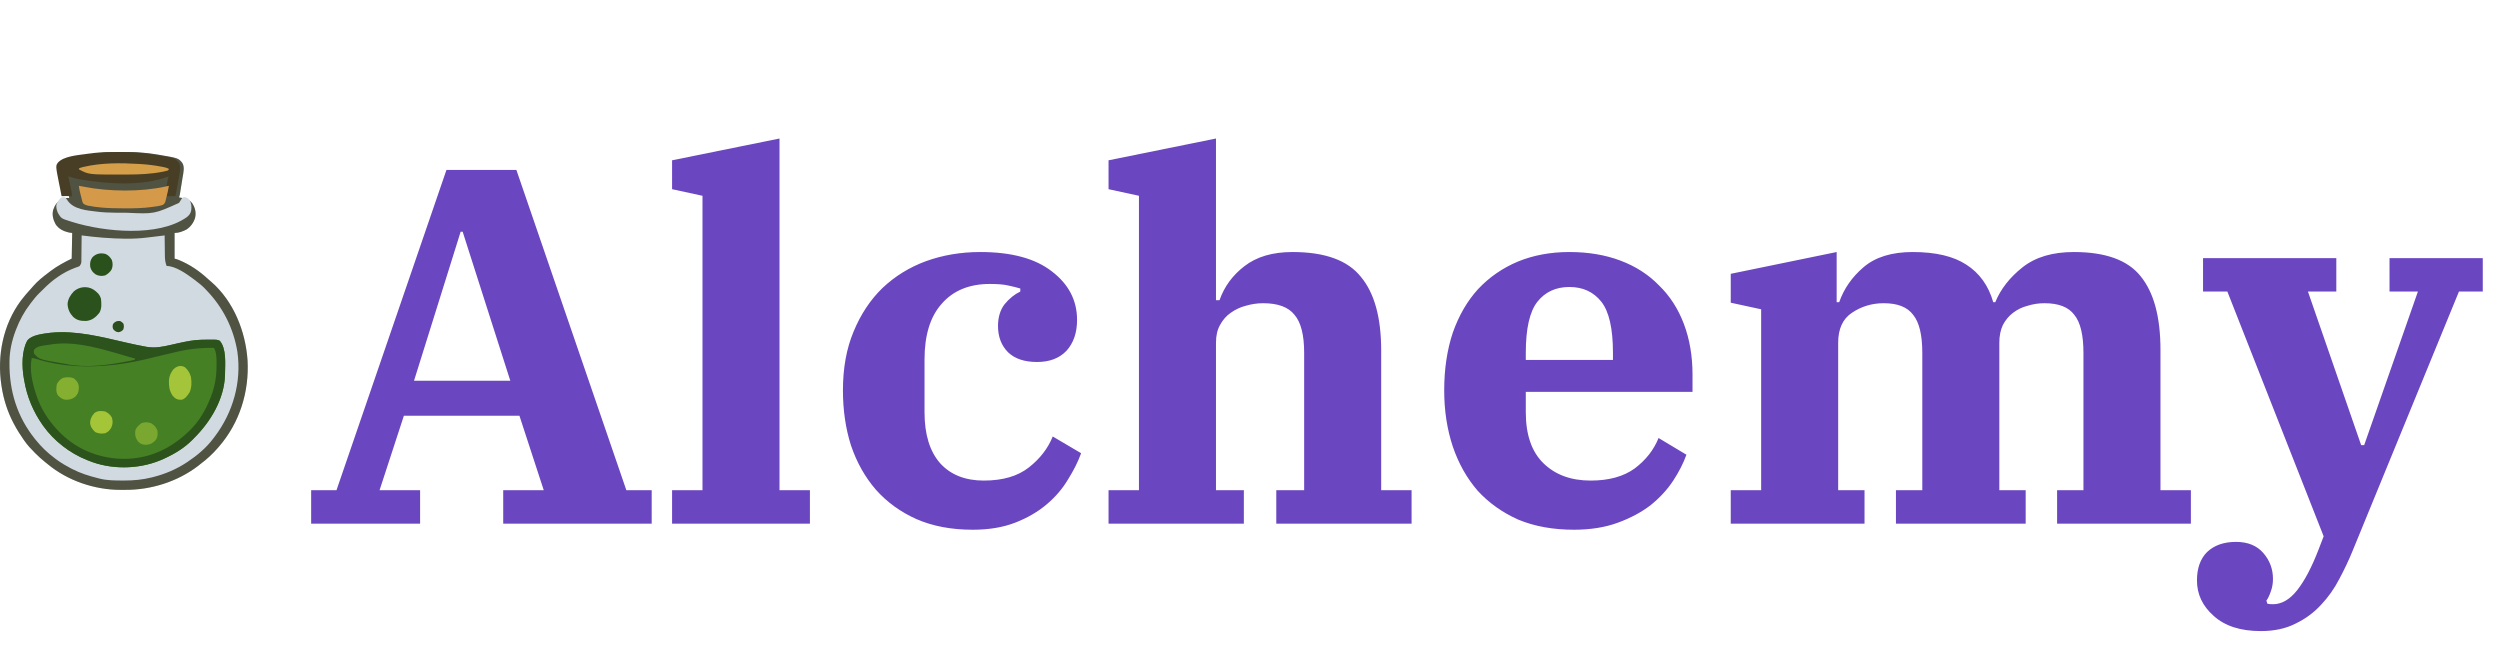 <svg width="148" height="39" viewBox="0 0 148 39" fill="none" xmlns="http://www.w3.org/2000/svg">
<path d="M18.42 29.02H19.92L26.43 10.06H30.57L37.08 29.02H38.58V31H29.79V29.02H32.19L30.75 24.61H23.91L22.47 29.02H24.87V31H18.42V29.02ZM24.51 22.54H30.21L27.39 13.72H27.27L24.51 22.54ZM39.787 29.02H41.587V11.59L39.787 11.2V9.49L46.147 8.2V29.02H47.947V31H39.787V29.02ZM57.582 31.36C56.322 31.36 55.212 31.15 54.252 30.73C53.312 30.31 52.512 29.73 51.852 28.99C51.212 28.25 50.722 27.38 50.382 26.38C50.062 25.38 49.902 24.29 49.902 23.11C49.902 21.79 50.112 20.63 50.532 19.63C50.952 18.61 51.522 17.75 52.242 17.05C52.982 16.35 53.842 15.82 54.822 15.46C55.822 15.1 56.892 14.92 58.032 14.92C59.872 14.92 61.282 15.3 62.262 16.06C63.262 16.82 63.762 17.78 63.762 18.94C63.762 19.7 63.552 20.31 63.132 20.77C62.712 21.21 62.132 21.43 61.392 21.43C60.652 21.43 60.082 21.24 59.682 20.86C59.282 20.46 59.082 19.94 59.082 19.3C59.082 18.78 59.212 18.35 59.472 18.01C59.752 17.67 60.062 17.42 60.402 17.26V17.08C60.202 17.02 59.962 16.96 59.682 16.9C59.422 16.84 59.062 16.81 58.602 16.81C57.382 16.81 56.432 17.2 55.752 17.98C55.072 18.74 54.732 19.84 54.732 21.28V24.4C54.732 25.72 55.042 26.73 55.662 27.43C56.282 28.11 57.142 28.45 58.242 28.45C59.362 28.45 60.252 28.19 60.912 27.67C61.572 27.15 62.042 26.54 62.322 25.84L64.002 26.83C63.822 27.33 63.562 27.85 63.222 28.39C62.902 28.93 62.482 29.42 61.962 29.86C61.442 30.3 60.822 30.66 60.102 30.94C59.382 31.22 58.542 31.36 57.582 31.36ZM65.626 29.02H67.426V11.59L65.626 11.2V9.49L71.986 8.2V17.77H72.196C72.476 16.97 72.966 16.3 73.666 15.76C74.386 15.2 75.336 14.92 76.516 14.92C78.436 14.92 79.786 15.41 80.566 16.39C81.366 17.35 81.766 18.8 81.766 20.74V29.02H83.566V31H75.556V29.02H77.206V20.89C77.206 19.83 77.016 19.08 76.636 18.64C76.276 18.18 75.656 17.95 74.776 17.95C74.436 17.95 74.096 18 73.756 18.1C73.436 18.18 73.136 18.32 72.856 18.52C72.596 18.7 72.386 18.94 72.226 19.24C72.066 19.52 71.986 19.87 71.986 20.29V29.02H73.636V31H65.626V29.02ZM93.177 31.36C91.937 31.36 90.837 31.16 89.877 30.76C88.937 30.34 88.137 29.77 87.477 29.05C86.837 28.31 86.347 27.44 86.007 26.44C85.667 25.42 85.497 24.31 85.497 23.11C85.497 21.85 85.667 20.71 86.007 19.69C86.367 18.67 86.867 17.81 87.507 17.11C88.167 16.41 88.947 15.87 89.847 15.49C90.767 15.11 91.787 14.92 92.907 14.92C94.027 14.92 95.037 15.09 95.937 15.43C96.837 15.77 97.597 16.26 98.217 16.9C98.857 17.52 99.347 18.28 99.687 19.18C100.027 20.08 100.197 21.08 100.197 22.18V23.2H90.327V24.4C90.327 25.74 90.677 26.75 91.377 27.43C92.077 28.11 93.007 28.45 94.167 28.45C95.247 28.45 96.117 28.21 96.777 27.73C97.437 27.23 97.907 26.63 98.187 25.93L99.837 26.92C99.657 27.42 99.397 27.93 99.057 28.45C98.717 28.97 98.277 29.45 97.737 29.89C97.197 30.31 96.547 30.66 95.787 30.94C95.027 31.22 94.157 31.36 93.177 31.36ZM90.327 21.31H95.487V20.89C95.487 19.45 95.257 18.44 94.797 17.86C94.337 17.28 93.707 16.99 92.907 16.99C92.107 16.99 91.477 17.28 91.017 17.86C90.557 18.44 90.327 19.45 90.327 20.89V21.31ZM102.46 29.02H104.26V18.31L102.46 17.92V16.21L108.73 14.92V17.89H108.88C109.16 17.09 109.64 16.4 110.32 15.82C111.02 15.22 111.99 14.92 113.23 14.92C114.59 14.92 115.65 15.17 116.41 15.67C117.19 16.17 117.72 16.91 118 17.89H118.12C118.44 17.11 118.98 16.42 119.74 15.82C120.5 15.22 121.51 14.92 122.77 14.92C124.65 14.92 125.97 15.4 126.73 16.36C127.51 17.32 127.9 18.77 127.9 20.71V29.02H129.7V31H121.78V29.02H123.34V20.89C123.34 19.83 123.16 19.08 122.8 18.64C122.46 18.18 121.87 17.95 121.03 17.95C120.69 17.95 120.36 18 120.04 18.1C119.72 18.18 119.43 18.32 119.17 18.52C118.93 18.7 118.73 18.94 118.57 19.24C118.43 19.54 118.36 19.89 118.36 20.29V29.02H119.92V31H112.24V29.02H113.8V20.89C113.8 19.83 113.62 19.08 113.26 18.64C112.92 18.18 112.34 17.95 111.52 17.95C110.82 17.95 110.19 18.14 109.63 18.52C109.09 18.88 108.82 19.47 108.82 20.29V29.02H110.38V31H102.46V29.02ZM133.84 37.36C132.64 37.36 131.71 37.06 131.05 36.46C130.39 35.88 130.06 35.18 130.06 34.36C130.06 33.64 130.26 33.08 130.66 32.68C131.08 32.28 131.65 32.08 132.37 32.08C133.07 32.08 133.61 32.3 133.99 32.74C134.37 33.18 134.56 33.69 134.56 34.27C134.56 34.53 134.52 34.77 134.44 34.99C134.36 35.23 134.27 35.42 134.17 35.56L134.23 35.74C134.31 35.76 134.42 35.77 134.56 35.77C135.08 35.77 135.56 35.49 136 34.93C136.44 34.37 136.86 33.57 137.26 32.53L137.56 31.75L131.86 17.26H130.42V15.28H138.31V17.26H136.63L139.78 26.35H139.96L143.14 17.26H141.46V15.28H146.98V17.26H145.57L139.27 32.62C139.05 33.16 138.79 33.71 138.49 34.27C138.19 34.85 137.83 35.36 137.41 35.8C136.99 36.26 136.49 36.63 135.91 36.91C135.33 37.21 134.64 37.36 133.84 37.36Z" fill="#6B46C1"/>
<path d="M7.151 9C7.251 9.001 7.351 9 7.45 9C8.078 9 8.698 9.041 9.317 9.148C9.339 9.152 9.361 9.156 9.385 9.16C10.544 9.357 10.544 9.357 10.778 9.626C10.946 9.868 10.86 10.198 10.815 10.473C10.809 10.505 10.804 10.537 10.799 10.571C10.788 10.638 10.777 10.706 10.766 10.774C10.749 10.877 10.732 10.981 10.716 11.085C10.705 11.15 10.695 11.216 10.684 11.282C10.677 11.329 10.677 11.329 10.669 11.376C10.664 11.405 10.659 11.434 10.655 11.463C10.648 11.501 10.648 11.501 10.642 11.539C10.63 11.604 10.63 11.604 10.6 11.691C10.633 11.695 10.633 11.695 10.667 11.699C10.952 11.738 11.205 11.809 11.387 12.043C11.556 12.306 11.619 12.583 11.551 12.89C11.461 13.184 11.298 13.413 11.041 13.587C10.817 13.699 10.588 13.791 10.335 13.791C10.335 14.292 10.335 14.793 10.335 15.308C10.466 15.352 10.466 15.352 10.6 15.396C11.245 15.664 11.817 16.055 12.326 16.528C12.386 16.584 12.448 16.636 12.511 16.688C13.832 17.835 14.537 19.622 14.654 21.324C14.76 23.186 14.189 25.032 12.954 26.45C12.938 26.469 12.921 26.488 12.905 26.508C12.591 26.868 12.249 27.186 11.865 27.471C11.823 27.505 11.781 27.539 11.739 27.573C10.516 28.512 8.946 29.009 7.407 28.999C7.32 28.999 7.232 28.999 7.145 29C5.602 29.002 4.004 28.46 2.816 27.472C2.769 27.433 2.72 27.394 2.672 27.356C2.468 27.194 2.281 27.022 2.097 26.839C2.083 26.825 2.069 26.811 2.054 26.796C1.834 26.577 1.628 26.355 1.45 26.1C1.436 26.08 1.421 26.061 1.407 26.04C1.196 25.74 1.003 25.433 0.832 25.109C0.82 25.087 0.809 25.065 0.797 25.043C0.442 24.37 0.212 23.641 0.096 22.892C0.092 22.862 0.087 22.831 0.082 22.8C-0.18 21.061 0.18 19.217 1.244 17.788C1.429 17.546 1.626 17.315 1.833 17.092C1.886 17.035 1.936 16.976 1.987 16.916C2.238 16.632 2.536 16.392 2.839 16.165C2.891 16.125 2.942 16.086 2.994 16.046C3.382 15.751 3.808 15.525 4.245 15.308C4.255 14.808 4.264 14.307 4.274 13.791C4.206 13.782 4.138 13.772 4.068 13.762C3.753 13.688 3.467 13.548 3.289 13.27C3.146 13.002 3.071 12.723 3.149 12.423C3.252 12.124 3.409 11.909 3.697 11.768C3.791 11.724 3.868 11.718 3.97 11.719C3.994 11.72 4.018 11.72 4.043 11.72C4.061 11.72 4.079 11.72 4.098 11.721C4.088 11.665 4.088 11.665 4.077 11.609C4.051 11.47 4.026 11.332 4 11.193C3.989 11.133 3.978 11.074 3.967 11.014C3.753 9.854 3.753 9.854 3.892 9.65C4.224 9.252 5.03 9.194 5.512 9.119C5.541 9.115 5.57 9.11 5.6 9.105C5.697 9.091 5.795 9.078 5.893 9.066C5.913 9.064 5.933 9.061 5.954 9.058C6.353 9.009 6.749 8.999 7.151 9Z" fill="#D1DAE1"/>
<path d="M7.469 20.282C7.848 20.369 8.227 20.452 8.61 20.52C8.636 20.524 8.662 20.529 8.689 20.534C9.188 20.618 9.619 20.531 10.105 20.419C10.229 20.39 10.353 20.363 10.477 20.335C10.508 20.328 10.538 20.321 10.569 20.314C11.013 20.217 11.471 20.122 11.927 20.114C11.957 20.113 11.986 20.113 12.017 20.112C12.122 20.11 12.227 20.109 12.333 20.108C12.384 20.108 12.384 20.108 12.436 20.107C12.853 20.107 12.853 20.107 13.008 20.171C13.412 20.633 13.329 21.539 13.322 22.098C13.322 22.135 13.321 22.172 13.321 22.209C13.271 23.623 12.479 24.952 11.5 25.925C11.477 25.949 11.455 25.972 11.432 25.997C10.964 26.477 10.4 26.835 9.792 27.116C9.774 27.125 9.756 27.133 9.738 27.142C8.441 27.756 6.833 27.834 5.479 27.36C5.389 27.328 5.299 27.293 5.21 27.258C5.19 27.25 5.17 27.242 5.15 27.234C4.131 26.828 3.201 26.107 2.563 25.217C2.551 25.2 2.54 25.183 2.527 25.166C1.97 24.381 1.593 23.478 1.435 22.527C1.426 22.474 1.416 22.42 1.406 22.366C1.293 21.701 1.277 20.766 1.618 20.159C1.881 19.815 2.588 19.754 2.99 19.7C4.501 19.548 6.01 19.946 7.469 20.282Z" fill="#458025"/>
<path d="M7.151 9C7.251 9.001 7.351 9 7.45 9C8.078 9 8.698 9.041 9.317 9.148C9.339 9.152 9.361 9.156 9.385 9.16C10.544 9.357 10.544 9.357 10.778 9.626C10.946 9.868 10.86 10.198 10.815 10.473C10.809 10.505 10.804 10.537 10.799 10.571C10.788 10.638 10.777 10.706 10.766 10.774C10.749 10.877 10.732 10.981 10.716 11.085C10.705 11.15 10.695 11.216 10.684 11.282C10.677 11.329 10.677 11.329 10.669 11.376C10.664 11.405 10.659 11.434 10.655 11.463C10.648 11.501 10.648 11.501 10.642 11.539C10.63 11.604 10.63 11.604 10.6 11.691C10.633 11.695 10.633 11.695 10.667 11.699C10.952 11.738 11.205 11.809 11.387 12.043C11.556 12.306 11.619 12.583 11.551 12.89C11.461 13.184 11.298 13.413 11.041 13.587C10.817 13.699 10.588 13.791 10.335 13.791C10.335 14.292 10.335 14.793 10.335 15.308C10.466 15.352 10.466 15.352 10.6 15.396C11.245 15.664 11.817 16.055 12.326 16.528C12.386 16.584 12.448 16.636 12.511 16.688C13.832 17.835 14.537 19.622 14.654 21.324C14.76 23.186 14.189 25.032 12.954 26.45C12.938 26.469 12.921 26.488 12.905 26.508C12.591 26.868 12.249 27.186 11.865 27.471C11.823 27.505 11.781 27.539 11.739 27.573C10.516 28.512 8.946 29.009 7.407 28.999C7.32 28.999 7.232 28.999 7.145 29C5.602 29.002 4.004 28.46 2.816 27.472C2.769 27.433 2.72 27.394 2.672 27.356C2.468 27.194 2.281 27.022 2.097 26.839C2.083 26.825 2.069 26.811 2.054 26.796C1.834 26.577 1.628 26.355 1.45 26.1C1.436 26.08 1.421 26.061 1.407 26.04C1.196 25.74 1.003 25.433 0.832 25.109C0.82 25.087 0.809 25.065 0.797 25.043C0.442 24.37 0.212 23.641 0.096 22.892C0.092 22.862 0.087 22.831 0.082 22.8C-0.18 21.061 0.18 19.217 1.244 17.788C1.429 17.546 1.626 17.315 1.833 17.092C1.886 17.035 1.936 16.976 1.987 16.916C2.238 16.632 2.536 16.392 2.839 16.165C2.891 16.125 2.942 16.086 2.994 16.046C3.382 15.751 3.808 15.525 4.245 15.308C4.255 14.808 4.264 14.307 4.274 13.791C4.206 13.782 4.138 13.772 4.068 13.762C3.753 13.688 3.467 13.548 3.289 13.27C3.146 13.002 3.071 12.723 3.149 12.423C3.252 12.124 3.409 11.909 3.697 11.768C3.791 11.724 3.868 11.718 3.97 11.719C3.994 11.72 4.018 11.72 4.043 11.72C4.061 11.72 4.079 11.72 4.098 11.721C4.088 11.665 4.088 11.665 4.077 11.609C4.051 11.47 4.026 11.332 4 11.193C3.989 11.133 3.978 11.074 3.967 11.014C3.753 9.854 3.753 9.854 3.892 9.65C4.224 9.252 5.03 9.194 5.512 9.119C5.541 9.115 5.57 9.11 5.6 9.105C5.697 9.091 5.795 9.078 5.893 9.066C5.913 9.064 5.933 9.061 5.954 9.058C6.353 9.009 6.749 8.999 7.151 9ZM4.833 13.937C4.833 13.958 4.833 13.978 4.833 13.999C4.831 14.193 4.829 14.387 4.826 14.58C4.825 14.68 4.824 14.779 4.823 14.879C4.822 14.993 4.821 15.107 4.819 15.222C4.819 15.258 4.819 15.293 4.818 15.33C4.817 15.38 4.817 15.38 4.817 15.431C4.816 15.475 4.816 15.475 4.816 15.519C4.802 15.614 4.771 15.669 4.716 15.746C4.66 15.779 4.66 15.779 4.597 15.801C4.573 15.809 4.55 15.818 4.526 15.827C4.5 15.835 4.475 15.844 4.449 15.853C3.712 16.128 3.083 16.586 2.538 17.146C2.391 17.292 2.391 17.292 2.341 17.338C2.15 17.52 1.992 17.724 1.832 17.933C1.814 17.957 1.814 17.957 1.795 17.982C1.437 18.447 1.156 18.961 0.95 19.508C0.936 19.544 0.936 19.544 0.922 19.58C0.703 20.16 0.565 20.785 0.561 21.405C0.561 21.43 0.561 21.454 0.56 21.479C0.549 23.148 1.01 24.665 2.068 25.984C2.087 26.008 2.087 26.008 2.107 26.033C2.447 26.456 2.835 26.831 3.274 27.151C3.307 27.175 3.341 27.201 3.375 27.226C3.623 27.409 3.884 27.561 4.157 27.705C4.191 27.723 4.224 27.741 4.259 27.759C4.76 28.017 5.287 28.183 5.834 28.317C5.86 28.324 5.886 28.331 5.913 28.337C6.353 28.446 6.798 28.445 7.25 28.447C7.294 28.447 7.294 28.447 7.34 28.447C7.893 28.449 8.434 28.4 8.971 28.266C9.017 28.255 9.017 28.255 9.063 28.243C9.771 28.065 10.433 27.783 11.041 27.384C11.063 27.37 11.084 27.356 11.106 27.341C11.677 26.963 12.219 26.504 12.63 25.955C12.656 25.921 12.682 25.887 12.708 25.853C13.793 24.421 14.307 22.62 14.055 20.838C13.834 19.456 13.203 18.197 12.229 17.188C12.193 17.15 12.158 17.113 12.122 17.075C11.936 16.883 11.726 16.723 11.512 16.562C11.485 16.542 11.458 16.521 11.429 16.5C11.033 16.205 10.381 15.746 9.865 15.746C9.78 15.532 9.763 15.348 9.761 15.12C9.76 15.069 9.76 15.069 9.76 15.017C9.758 14.909 9.757 14.802 9.756 14.694C9.755 14.621 9.754 14.547 9.753 14.474C9.751 14.295 9.749 14.116 9.747 13.937C9.613 13.953 9.479 13.97 9.345 13.986C9.3 13.991 9.254 13.996 9.209 14.002C9.143 14.01 9.077 14.018 9.011 14.026C8.981 14.029 8.981 14.029 8.951 14.033C8.832 14.047 8.832 14.047 8.714 14.062C7.873 14.169 6.993 14.136 6.15 14.074C6.126 14.072 6.102 14.071 6.078 14.069C5.661 14.038 5.247 13.989 4.833 13.937Z" fill="#505242"/>
<path d="M7.469 20.282C7.848 20.369 8.227 20.452 8.61 20.52C8.636 20.524 8.662 20.529 8.689 20.534C9.188 20.618 9.619 20.531 10.105 20.419C10.229 20.39 10.353 20.363 10.477 20.335C10.508 20.328 10.538 20.321 10.569 20.314C11.013 20.217 11.471 20.122 11.927 20.114C11.957 20.113 11.986 20.113 12.017 20.112C12.122 20.11 12.227 20.109 12.333 20.108C12.384 20.108 12.384 20.108 12.436 20.107C12.853 20.107 12.853 20.107 13.008 20.171C13.412 20.633 13.329 21.539 13.322 22.098C13.322 22.135 13.321 22.172 13.321 22.209C13.271 23.623 12.479 24.952 11.5 25.925C11.477 25.949 11.455 25.972 11.432 25.997C10.964 26.477 10.4 26.835 9.792 27.116C9.774 27.125 9.756 27.133 9.738 27.142C8.441 27.756 6.833 27.834 5.479 27.36C5.389 27.328 5.299 27.293 5.21 27.258C5.19 27.25 5.17 27.242 5.15 27.234C4.131 26.828 3.201 26.107 2.563 25.217C2.551 25.2 2.54 25.183 2.527 25.166C1.97 24.381 1.593 23.478 1.435 22.527C1.426 22.474 1.416 22.42 1.406 22.366C1.293 21.701 1.277 20.766 1.618 20.159C1.881 19.815 2.588 19.754 2.99 19.7C4.501 19.548 6.01 19.946 7.469 20.282ZM10.182 20.895C10.019 20.937 9.855 20.974 9.691 21.01C9.514 21.05 9.338 21.091 9.163 21.137C8.396 21.333 7.619 21.5 6.833 21.588C6.796 21.592 6.76 21.596 6.722 21.601C5.22 21.77 3.655 21.718 2.205 21.265C2.097 21.232 1.992 21.207 1.88 21.191C1.734 21.896 1.916 22.675 2.136 23.346C2.143 23.365 2.149 23.385 2.156 23.405C2.411 24.178 2.856 24.884 3.417 25.472C3.432 25.487 3.446 25.502 3.461 25.518C3.687 25.753 3.919 25.964 4.186 26.152C4.201 26.163 4.217 26.175 4.233 26.187C5.325 26.974 6.78 27.307 8.113 27.107C8.151 27.101 8.189 27.094 8.227 27.088C8.259 27.082 8.259 27.082 8.291 27.077C9.435 26.879 10.428 26.28 11.244 25.472C11.259 25.457 11.274 25.443 11.289 25.427C11.781 24.934 12.16 24.298 12.418 23.654C12.439 23.601 12.462 23.547 12.484 23.494C12.572 23.278 12.636 23.061 12.688 22.834C12.697 22.797 12.697 22.797 12.706 22.76C12.784 22.4 12.819 22.045 12.818 21.678C12.818 21.616 12.819 21.555 12.82 21.494C12.821 21.199 12.817 20.858 12.667 20.596C11.807 20.574 11.015 20.684 10.182 20.895Z" fill="#2C531C"/>
<path d="M6.808 9C6.911 9.001 7.014 9 7.118 9C7.768 9 8.41 9.039 9.05 9.142C9.074 9.146 9.097 9.15 9.121 9.153C10.321 9.343 10.321 9.343 10.564 9.601C10.738 9.832 10.649 10.149 10.601 10.412C10.596 10.443 10.591 10.474 10.585 10.506C10.568 10.604 10.551 10.701 10.534 10.799C10.522 10.865 10.511 10.932 10.499 10.998C10.478 11.119 10.457 11.239 10.436 11.36C10.431 11.384 10.427 11.409 10.423 11.433C10.411 11.493 10.395 11.552 10.379 11.611C10.188 11.611 9.997 11.611 9.801 11.611C9.791 11.629 9.78 11.648 9.77 11.667C9.787 11.411 9.828 11.162 9.877 10.909C9.884 10.872 9.891 10.835 9.898 10.799C9.948 10.531 9.948 10.531 9.983 10.435C9.962 10.444 9.941 10.453 9.919 10.462C8.42 11.041 6.302 10.887 4.743 10.619C4.711 10.613 4.68 10.608 4.647 10.602C4.437 10.564 4.241 10.507 4.042 10.435C4.049 10.466 4.055 10.496 4.062 10.527C4.086 10.641 4.11 10.755 4.134 10.868C4.144 10.918 4.154 10.966 4.165 11.016C4.18 11.086 4.194 11.157 4.209 11.228C4.214 11.25 4.218 11.271 4.223 11.294C4.247 11.411 4.261 11.519 4.256 11.639C4.236 11.629 4.215 11.62 4.195 11.611C4.153 11.608 4.111 11.608 4.069 11.608C4.044 11.608 4.02 11.608 3.994 11.608C3.969 11.608 3.943 11.609 3.917 11.609C3.878 11.609 3.878 11.609 3.838 11.609C3.774 11.61 3.71 11.61 3.646 11.611C3.613 11.442 3.579 11.273 3.546 11.104C3.534 11.047 3.523 10.99 3.511 10.933C3.289 9.82 3.289 9.82 3.433 9.623C3.777 9.242 4.612 9.186 5.111 9.114C5.141 9.11 5.171 9.106 5.202 9.101C5.303 9.088 5.404 9.075 5.505 9.064C5.526 9.061 5.547 9.059 5.569 9.056C5.982 9.009 6.392 8.999 6.808 9Z" fill="#473E25"/>
<path d="M4.667 11C4.772 11.014 4.873 11.034 4.976 11.056C6.437 11.347 8.358 11.368 9.809 11.04C9.872 11.026 9.936 11.013 10 11C9.959 11.235 9.908 11.469 9.848 11.702C9.841 11.729 9.834 11.757 9.828 11.784C9.818 11.823 9.808 11.862 9.797 11.901C9.792 11.924 9.786 11.947 9.78 11.97C9.751 12.039 9.712 12.078 9.644 12.13C9.45 12.2 9.215 12.222 9.003 12.251C8.981 12.255 8.959 12.258 8.936 12.261C8.436 12.326 7.929 12.335 7.422 12.333C7.393 12.333 7.364 12.333 7.334 12.333C6.899 12.332 6.466 12.327 6.034 12.289C6.011 12.287 5.987 12.284 5.963 12.282C5.724 12.261 5.49 12.229 5.258 12.182C5.23 12.177 5.23 12.177 5.2 12.171C5.07 12.143 4.998 12.107 4.913 12.031C4.882 11.97 4.867 11.909 4.853 11.846C4.848 11.828 4.843 11.81 4.839 11.792C4.824 11.735 4.81 11.678 4.797 11.621C4.787 11.583 4.777 11.545 4.767 11.507C4.725 11.338 4.687 11.171 4.667 11Z" fill="#D49A49"/>
<path d="M3.869 11.686C3.922 11.751 3.922 11.751 3.975 11.836C4.346 12.419 5.178 12.454 5.726 12.528C6.076 12.572 6.425 12.589 6.777 12.591C6.812 12.591 6.812 12.591 6.848 12.592C6.972 12.592 7.096 12.593 7.22 12.594C7.32 12.594 7.42 12.595 7.52 12.596C9.135 12.67 9.135 12.67 10.599 12.011C10.638 11.953 10.676 11.894 10.713 11.833C10.802 11.691 10.802 11.691 10.895 11.667C11.028 11.678 11.099 11.714 11.205 11.818C11.331 12.031 11.35 12.181 11.322 12.442C11.284 12.646 11.202 12.735 11.071 12.847C9.375 14.061 6.144 13.717 4.318 13.152C4.285 13.142 4.285 13.142 4.252 13.132C3.624 12.937 3.624 12.937 3.432 12.612C3.361 12.456 3.326 12.323 3.335 12.142C3.376 11.968 3.475 11.845 3.581 11.726C3.686 11.659 3.752 11.664 3.869 11.686Z" fill="#D1DAE1"/>
<path d="M6.824 20.89C6.861 20.901 6.861 20.901 6.898 20.911C7.117 20.974 7.336 21.038 7.554 21.103C7.703 21.146 7.851 21.187 8 21.228C7.991 21.251 7.982 21.273 7.972 21.296C7.893 21.32 7.893 21.32 7.785 21.342C7.756 21.348 7.756 21.348 7.726 21.354C7.66 21.368 7.594 21.38 7.528 21.393C7.493 21.4 7.493 21.4 7.458 21.406C6.302 21.627 5.07 21.787 3.908 21.548C3.821 21.531 3.735 21.516 3.649 21.502C2.323 21.276 2.323 21.276 2.01 20.924C1.996 20.821 1.996 20.821 2.01 20.722C2.187 20.462 2.59 20.462 2.85 20.418C2.881 20.412 2.881 20.412 2.912 20.407C4.245 20.179 5.533 20.523 6.824 20.89Z" fill="#468225"/>
<path d="M8.232 9.706C8.266 9.708 8.266 9.708 8.302 9.71C8.736 9.736 9.164 9.788 9.588 9.872C9.612 9.877 9.637 9.882 9.662 9.886C9.789 9.911 9.892 9.937 10 10C9.987 10.042 9.987 10.042 9.944 10.092C9.864 10.117 9.79 10.136 9.707 10.152C9.683 10.157 9.659 10.162 9.635 10.167C8.951 10.302 8.257 10.332 7.556 10.332C7.447 10.332 7.337 10.332 7.227 10.333C5.253 10.337 5.253 10.337 4.667 10.023C4.676 10 4.685 9.977 4.695 9.953C4.757 9.93 4.815 9.913 4.881 9.897C4.901 9.892 4.921 9.887 4.941 9.882C5.999 9.632 7.144 9.64 8.232 9.706Z" fill="#D59E49"/>
<path d="M5.518 17.133C5.741 17.287 5.906 17.424 5.978 17.691C6.008 17.971 6.031 18.275 5.879 18.524C5.665 18.784 5.452 18.963 5.109 19C4.788 19.003 4.576 18.978 4.333 18.761C4.124 18.543 4.019 18.307 4 18.005C4.014 17.709 4.173 17.459 4.371 17.248C4.687 16.971 5.153 16.916 5.518 17.133Z" fill="#2B521D"/>
<path d="M8.951 25.057C9.125 25.156 9.261 25.311 9.322 25.498C9.347 25.706 9.34 25.896 9.205 26.067C9.036 26.244 8.889 26.322 8.639 26.333C8.454 26.329 8.321 26.289 8.191 26.157C8.024 25.952 7.979 25.756 8.008 25.498C8.063 25.295 8.22 25.163 8.388 25.042C8.564 24.985 8.78 24.982 8.951 25.057Z" fill="#79A72F"/>
<path d="M6.249 15.034C6.422 15.108 6.526 15.233 6.621 15.389C6.684 15.573 6.686 15.782 6.603 15.96C6.512 16.114 6.381 16.217 6.225 16.306C6.02 16.353 5.843 16.344 5.657 16.242C5.496 16.129 5.381 15.987 5.342 15.795C5.318 15.581 5.338 15.41 5.47 15.233C5.688 15.009 5.943 14.956 6.249 15.034Z" fill="#2A501C"/>
<path d="M10.947 21.74C11.111 21.882 11.224 22.049 11.302 22.305C11.354 22.627 11.348 22.932 11.228 23.219C11.096 23.427 10.949 23.623 10.752 23.666C10.526 23.674 10.382 23.626 10.21 23.41C10.027 23.124 9.996 22.902 10 22.518C10.024 22.228 10.118 22.061 10.261 21.867C10.47 21.665 10.704 21.603 10.947 21.74Z" fill="#A4C539"/>
<path d="M6.224 24.358C6.399 24.444 6.514 24.538 6.616 24.702C6.69 24.92 6.684 25.103 6.589 25.313C6.495 25.48 6.405 25.57 6.224 25.649C6.007 25.682 5.841 25.673 5.641 25.582C5.457 25.413 5.345 25.253 5.333 25.001C5.361 24.758 5.431 24.632 5.592 24.449C5.779 24.306 6 24.322 6.224 24.358Z" fill="#A4C538"/>
<path d="M4.361 22.392C4.528 22.525 4.632 22.64 4.665 22.851C4.675 23.111 4.653 23.279 4.464 23.479C4.281 23.633 4.116 23.669 3.872 23.666C3.682 23.642 3.555 23.533 3.429 23.403C3.3 23.201 3.326 22.962 3.366 22.736C3.463 22.568 3.582 22.421 3.777 22.357C3.987 22.326 4.165 22.316 4.361 22.392Z" fill="#84AF31"/>
<path d="M7.117 19.006C7.199 19.052 7.255 19.091 7.311 19.17C7.343 19.29 7.342 19.391 7.298 19.506C7.213 19.615 7.128 19.649 6.998 19.667C6.861 19.648 6.785 19.588 6.696 19.478C6.657 19.37 6.657 19.284 6.695 19.175C6.811 19.029 6.94 18.981 7.117 19.006Z" fill="#294D1C"/>
</svg>
